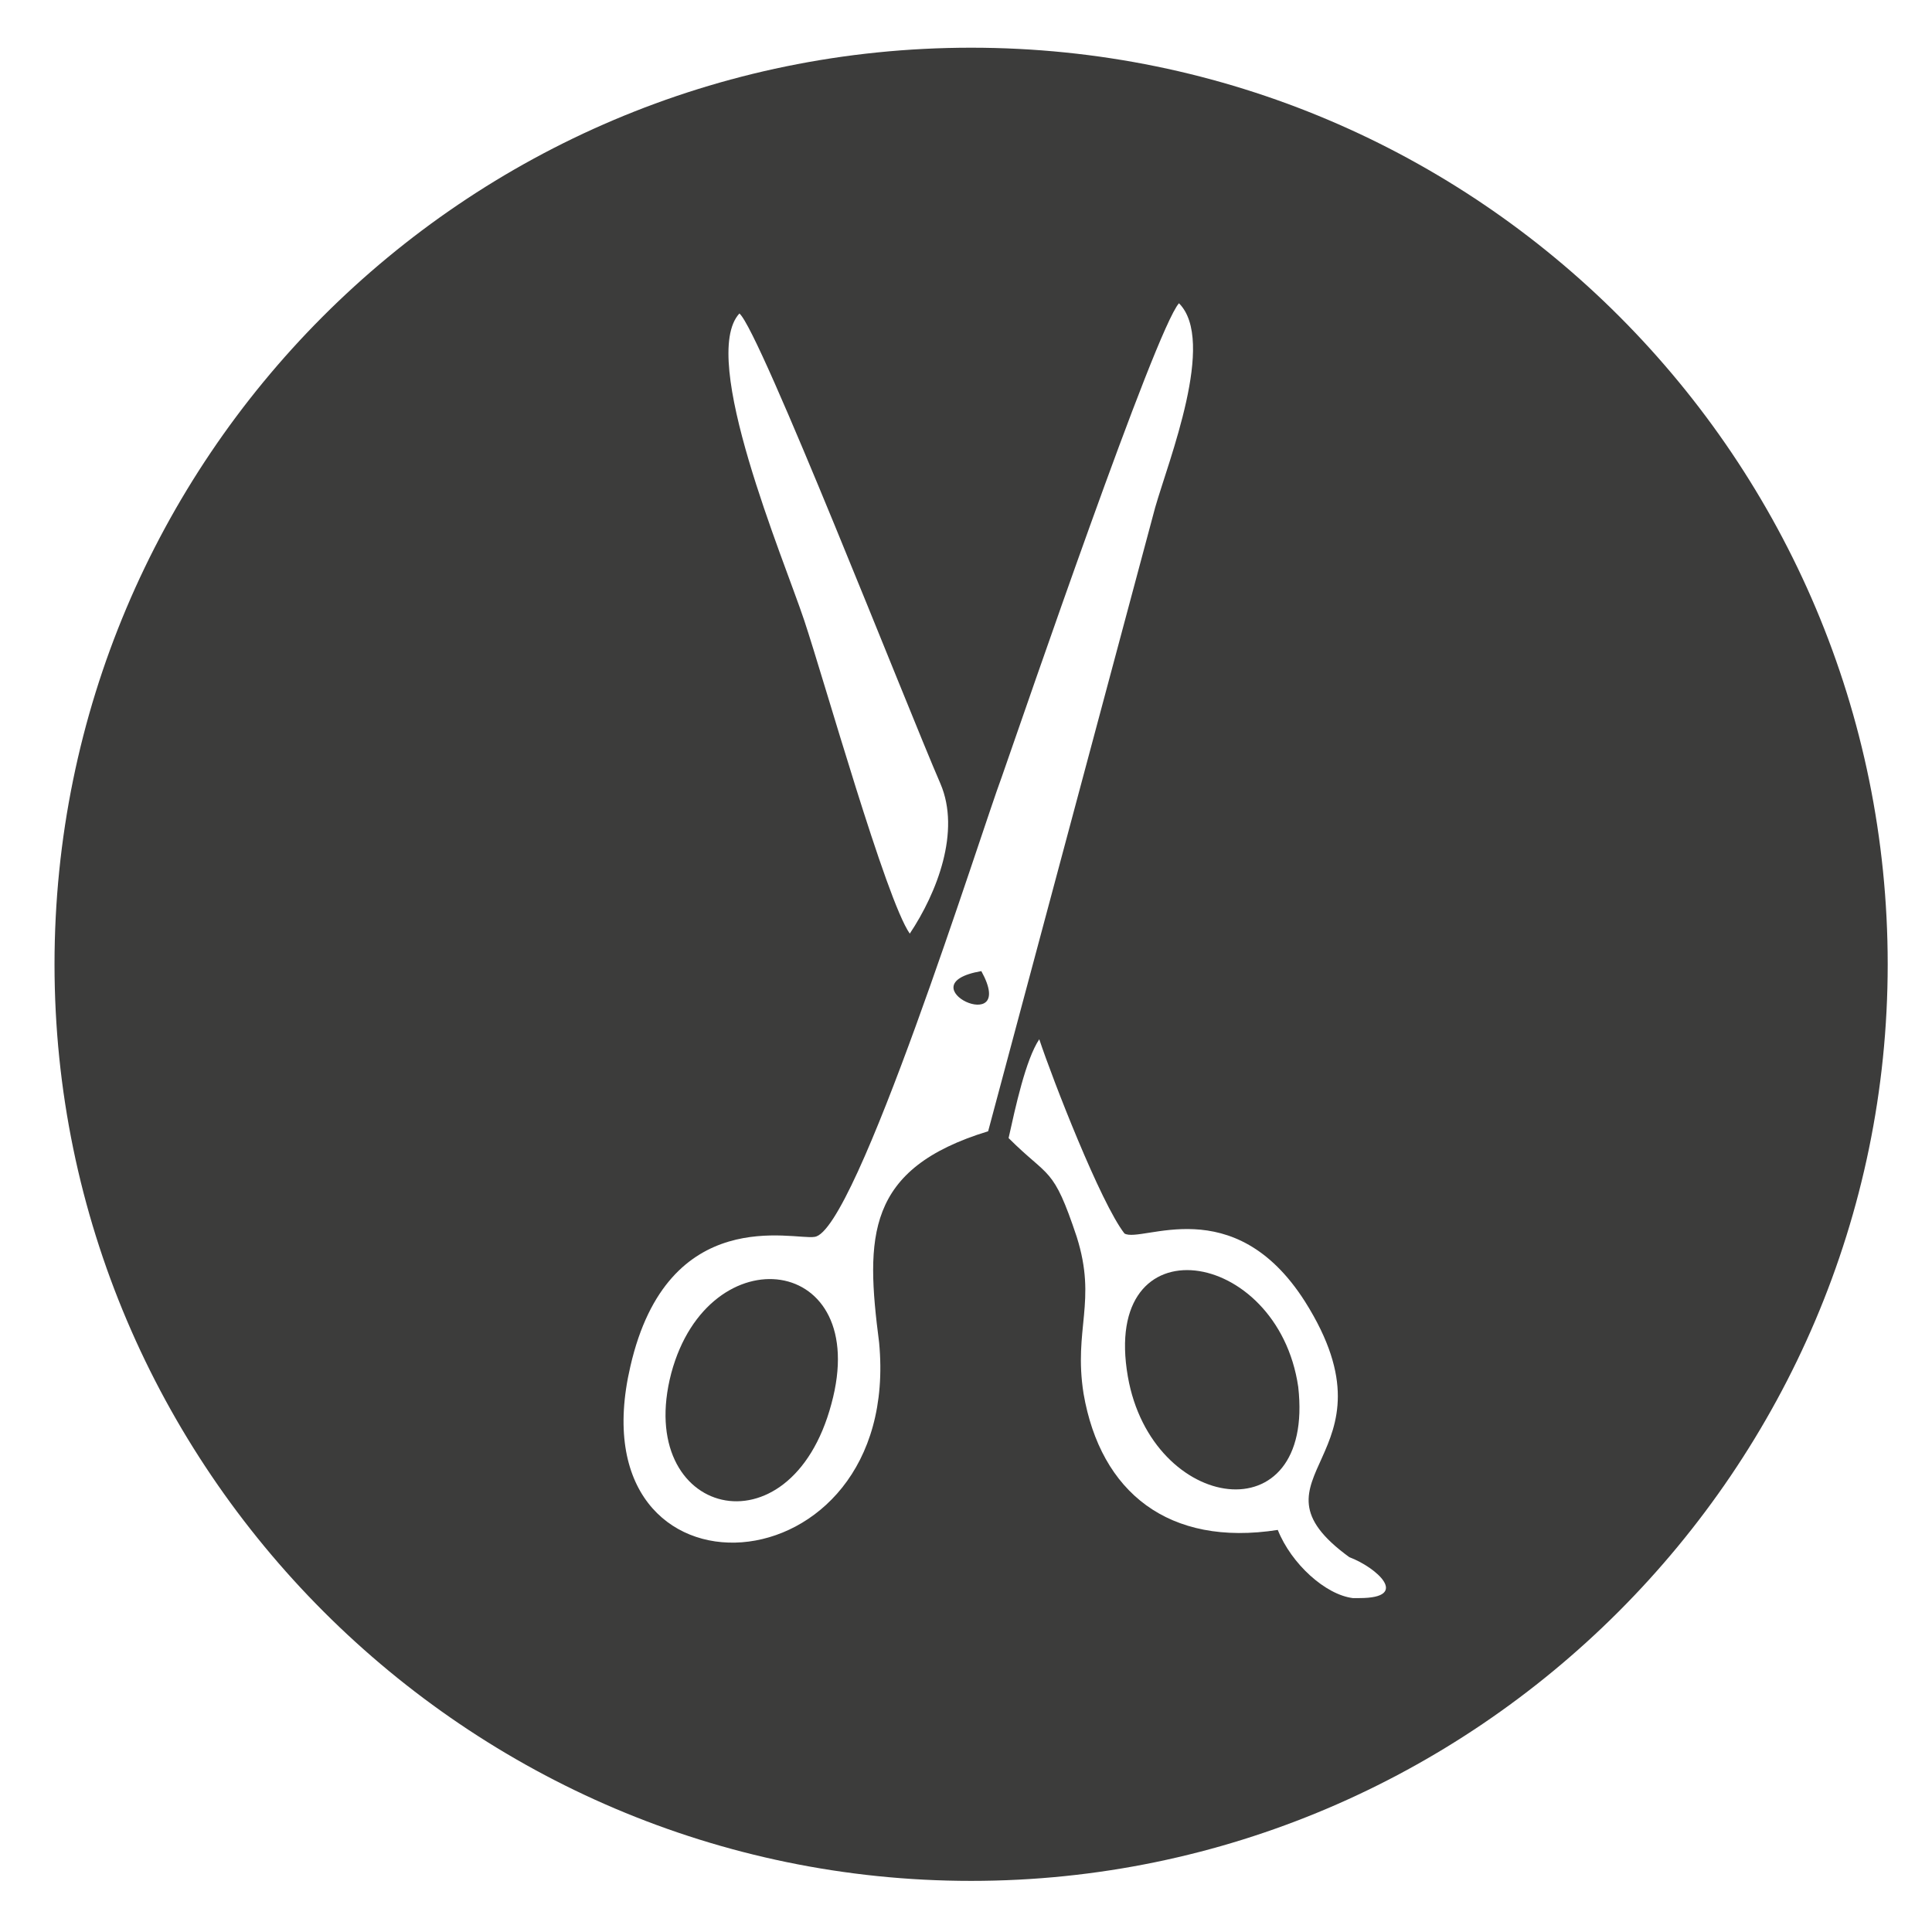 <?xml version="1.0" encoding="utf-8"?>
<!-- Generator: Adobe Illustrator 19.0.1, SVG Export Plug-In . SVG Version: 6.00 Build 0)  -->
<svg version="1.1" id="Слой_1" xmlns="http://www.w3.org/2000/svg" xmlns:xlink="http://www.w3.org/1999/xlink" x="0px" y="0px"
	 viewBox="-269 392.2 56.7 56.7" style="enable-background:new -269 392.2 56.7 56.7;" xml:space="preserve">
<style type="text/css">
	.st0{fill-rule:evenodd;clip-rule:evenodd;fill:#3C3C3B;}
</style>
<g>
	<path class="st0" d="M-240.5,393.6c-14.9,0-26.9,12.1-26.9,26.9s12.1,26.9,26.9,26.9s26.9-12.1,26.9-26.9S-225.6,393.6-240.5,393.6
		z M-247.3,401.4c0.6,0.5,4.9,11.5,5.9,13.8c0.6,1.4-0.1,3.2-0.9,4.4c-0.7-1-2.5-7.4-3.1-9.2C-246,408.6-248.5,402.7-247.3,401.4z
		 M-243.2,431.6c0.7,7.4-9,8-7.3,0.7c1.1-4.8,4.8-3.7,5.4-3.8c1.2-0.1,4.9-11.9,5.5-13.5c0.7-2,4.5-13.1,5.2-13.9
		c1.1,1.1-0.3,4.6-0.7,6l-4.9,18.3C-243.6,426.5-243.6,428.5-243.2,431.6z M-229.1,439.1c0,0-0.1,0-0.2,0c-0.8-0.1-1.8-1-2.2-2
		c-3.2,0.5-5.2-1.1-5.7-4c-0.3-1.9,0.4-2.7-0.2-4.6c-0.7-2.1-0.8-1.7-2-2.9c0.2-0.9,0.5-2.3,0.9-2.9c0.4,1.2,1.8,4.8,2.5,5.7
		c0.5,0.3,3.2-1.3,5.3,2c2.9,4.6-2,5.1,1.3,7.5C-228.6,438.2-227.6,439.1-229.1,439.1z"/>
	<path class="st0" d="M-235.9,432.6c0.7,4,5.5,4.7,5,0.3C-231.5,428.8-236.7,428-235.9,432.6L-235.9,432.6z"/>
	<path class="st0" d="M-244.6,433.4c1.2-4.4-3.6-5-4.7-0.9C-250.4,436.7-245.8,437.9-244.6,433.4L-244.6,433.4z"/>
	<path class="st0" d="M-240.2,420.7C-242.5,421.1-239.1,422.7-240.2,420.7L-240.2,420.7z"/>
</g>
</svg>
